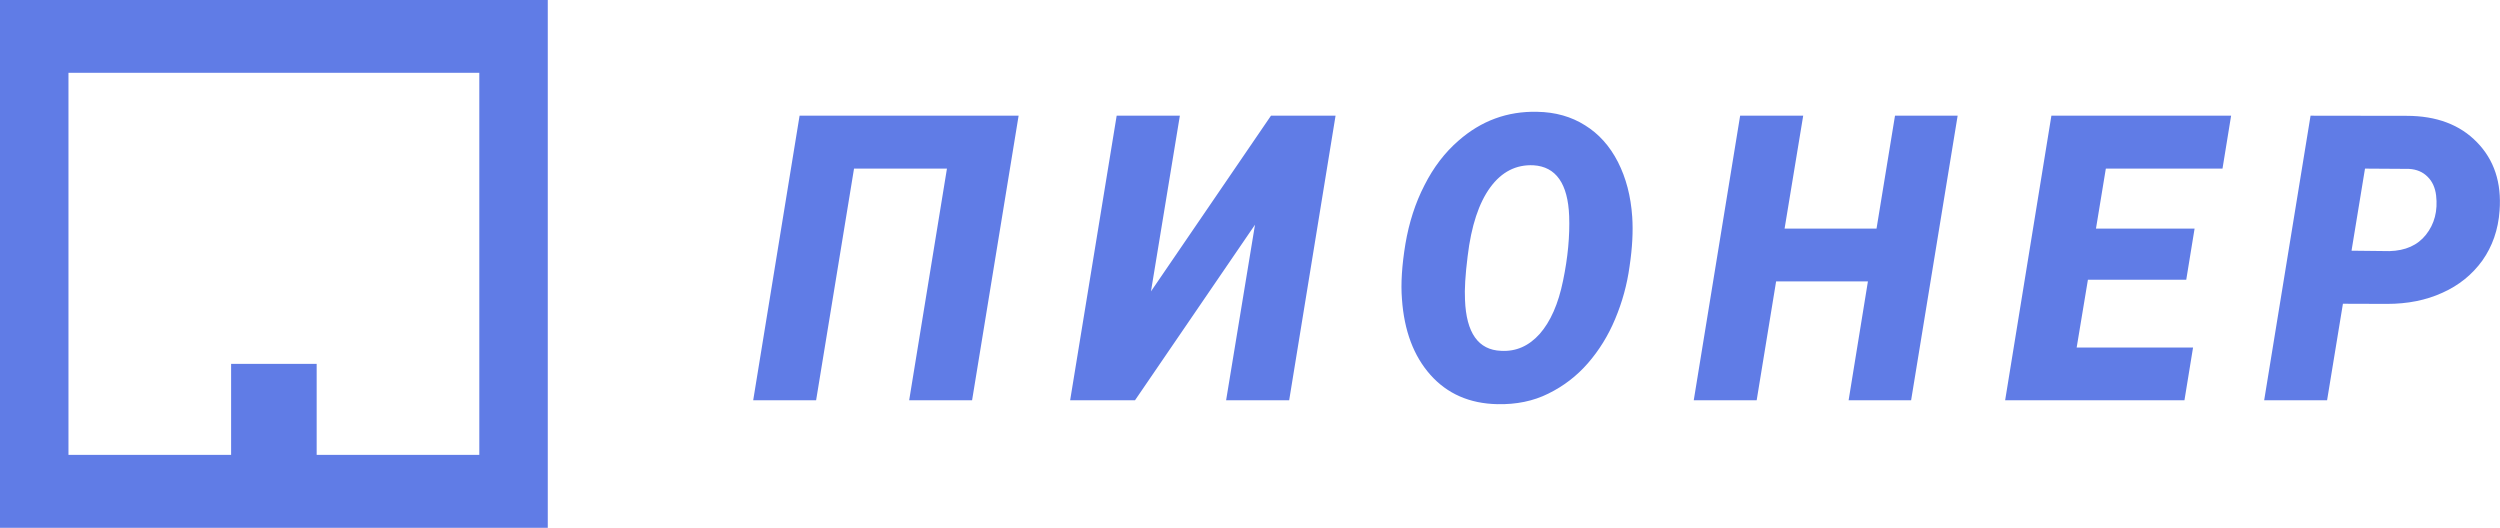 <svg width="180" height="38" viewBox="0 0 180 38" fill="none" xmlns="http://www.w3.org/2000/svg" xmlns:xlink="http://www.w3.org/1999/xlink">
	<desc>
			Created with Pixso.
	</desc>
	<defs/>
	<path d="M0 0L39.44 0L39.44 38L0 38L0 0ZM4.93 32.75L4.93 5.24L34.51 5.24L34.51 32.75L22.8 32.75L22.8 26.2L16.64 26.2L16.64 32.75L4.93 32.75ZM107.81 29.1C105.81 29.06 104.2 28.35 102.99 26.99C101.78 25.63 101.1 23.81 100.94 21.53C100.85 20.41 100.94 19.08 101.19 17.56C101.45 16.03 101.9 14.62 102.56 13.34C103.21 12.05 104.03 10.98 105.01 10.13C106.65 8.69 108.54 8 110.67 8.05C111.99 8.07 113.14 8.4 114.12 9.02C115.11 9.63 115.9 10.51 116.49 11.66C117.08 12.82 117.42 14.13 117.52 15.61C117.59 16.65 117.53 17.83 117.33 19.17C117.15 20.49 116.8 21.76 116.29 22.97C115.79 24.17 115.13 25.23 114.33 26.15C113.53 27.07 112.58 27.8 111.48 28.34C110.4 28.88 109.17 29.13 107.81 29.1ZM112.98 15.56C112.89 13.22 112.03 12 110.41 11.9C109.16 11.84 108.12 12.37 107.3 13.49C106.48 14.61 105.93 16.26 105.67 18.45C105.5 19.8 105.44 20.85 105.48 21.59C105.57 23.97 106.44 25.2 108.08 25.26C109.16 25.32 110.08 24.91 110.86 24.04C111.64 23.15 112.2 21.88 112.54 20.21C112.89 18.53 113.03 16.98 112.98 15.56ZM65.46 28.82L69.99 28.82L73.34 8.33L57.57 8.33L54.23 28.82L58.76 28.82L61.49 12.14L68.18 12.14L65.46 28.82ZM96.16 8.33L91.51 8.33L82.87 20.98L84.95 8.33L80.4 8.33L77.05 28.82L81.72 28.82L90.36 16.18L88.28 28.82L92.82 28.82L96.16 8.33ZM133.1 28.82L137.6 28.82L140.95 8.33L136.44 8.33L135.11 16.46L128.49 16.46L129.83 8.33L125.29 8.33L121.95 28.82L126.48 28.82L127.88 20.26L134.49 20.26L133.1 28.82ZM157.41 20.14L150.33 20.14L149.52 25.02L157.9 25.02L157.28 28.82L144.37 28.82L147.7 8.33L160.64 8.33L160.02 12.14L151.62 12.14L150.91 16.46L158.01 16.46L157.41 20.14ZM167.55 28.82L168.69 21.87L171.87 21.88C173.34 21.88 174.67 21.62 175.85 21.08C177.04 20.55 178 19.77 178.73 18.76C179.45 17.74 179.87 16.55 179.97 15.17C180.12 13.15 179.58 11.51 178.34 10.24C177.12 8.98 175.43 8.34 173.28 8.34L166.36 8.33L163.02 28.82L167.55 28.82ZM172.04 18.08L169.31 18.05L170.28 12.14L173.44 12.16C174 12.19 174.44 12.38 174.78 12.72C175.12 13.05 175.33 13.5 175.4 14.07C175.53 15.19 175.28 16.13 174.67 16.9C174.07 17.66 173.19 18.05 172.04 18.08Z" fill="#607CE6" fill-opacity="1" fill-rule="evenodd"/>
</svg>
